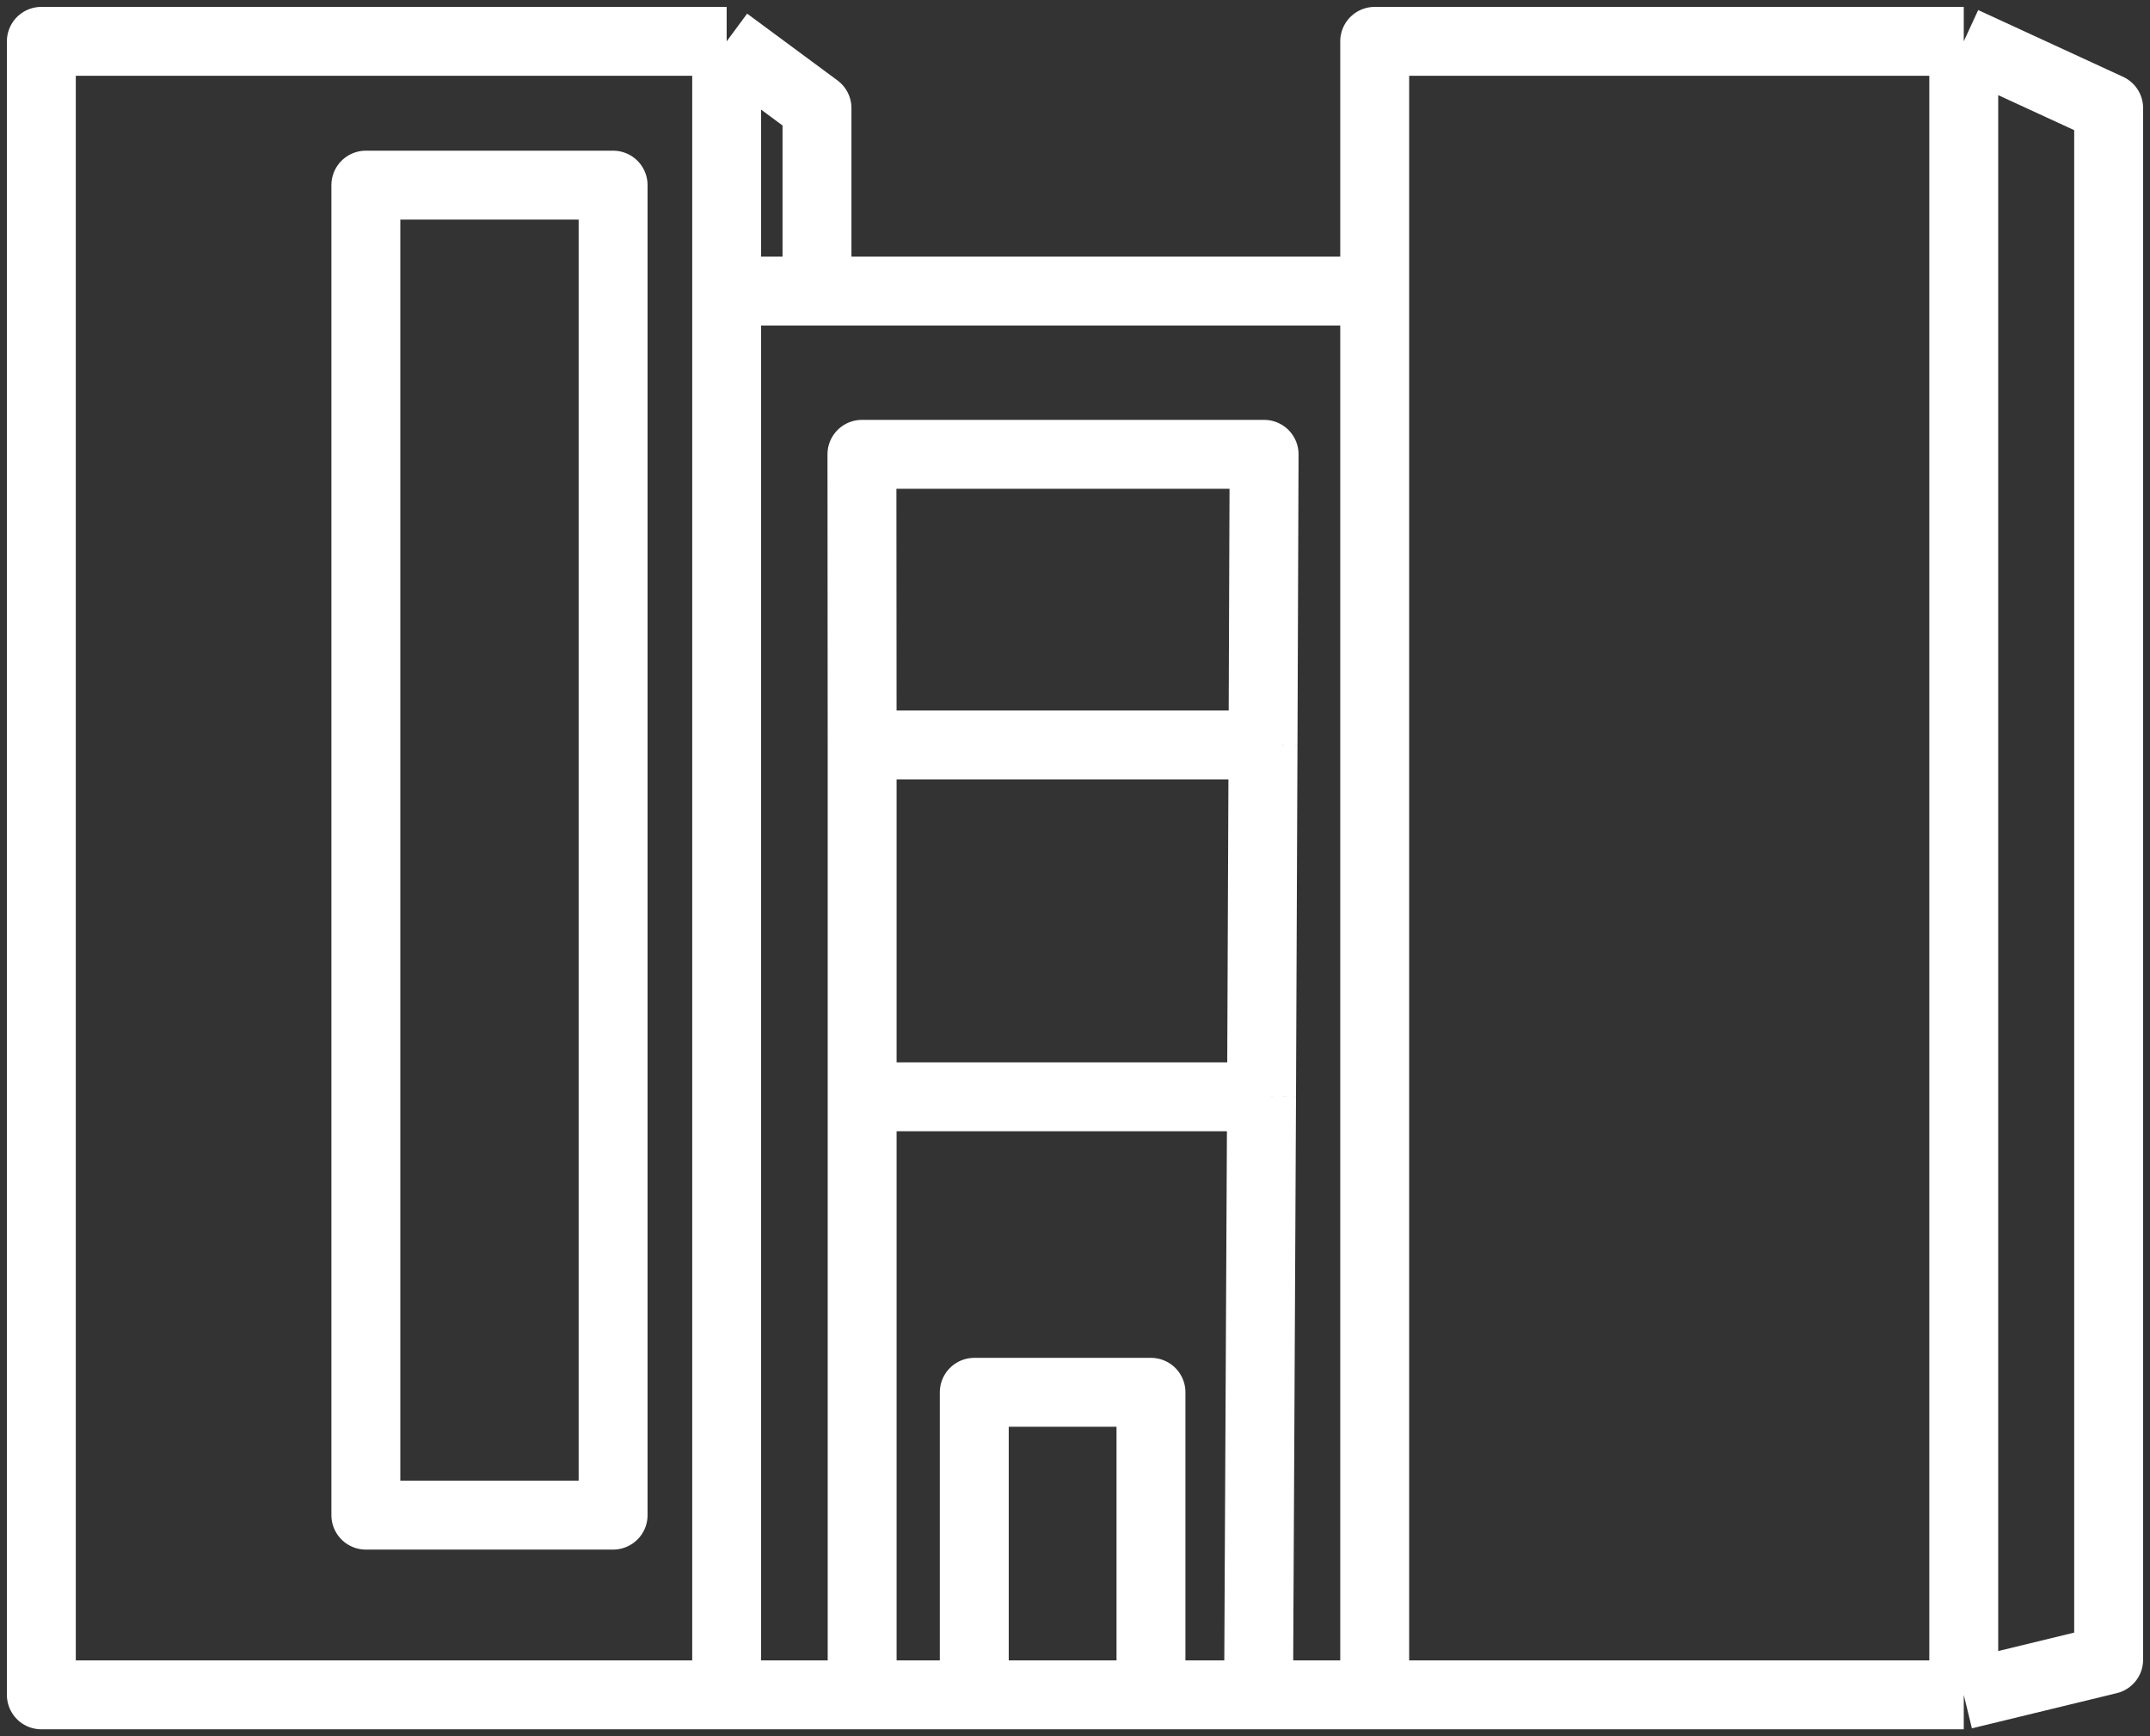 <svg width="156" height="126" viewBox="0 0 156 126" fill="none" xmlns="http://www.w3.org/2000/svg">
<rect x="0" y="0" width="156" height="126" fill="#333333" stroke="none"/>
<path d="M142.487 3V123M142.487 3H99.746V21.125M142.487 3L153 7.845V120.447L142.487 123M142.487 123L99.746 123M99.746 123V21.125M99.746 123L91.32 123M99.746 21.125H59.279M52.725 21.125V123M52.725 21.125V3M52.725 21.125H59.279M52.725 123H3V3H18.188H52.725M52.725 123L62.556 123M52.725 3L59.279 7.845V21.125M70.692 123V101.043H83.513V123M70.692 123H83.513M70.692 123H62.556M83.513 123H91.32M62.556 123V79.596M91.32 123L91.536 79.596M62.556 54.064L62.541 32.971H91.721L91.643 54.064M62.556 54.064H91.643M62.556 54.064V79.596M91.643 54.064L91.536 79.596M62.556 79.596H91.536M44.486 13.435V109.957H26.546V13.435H44.486Z" stroke="white" stroke-width="5" stroke-linejoin="round"/>
</svg>
